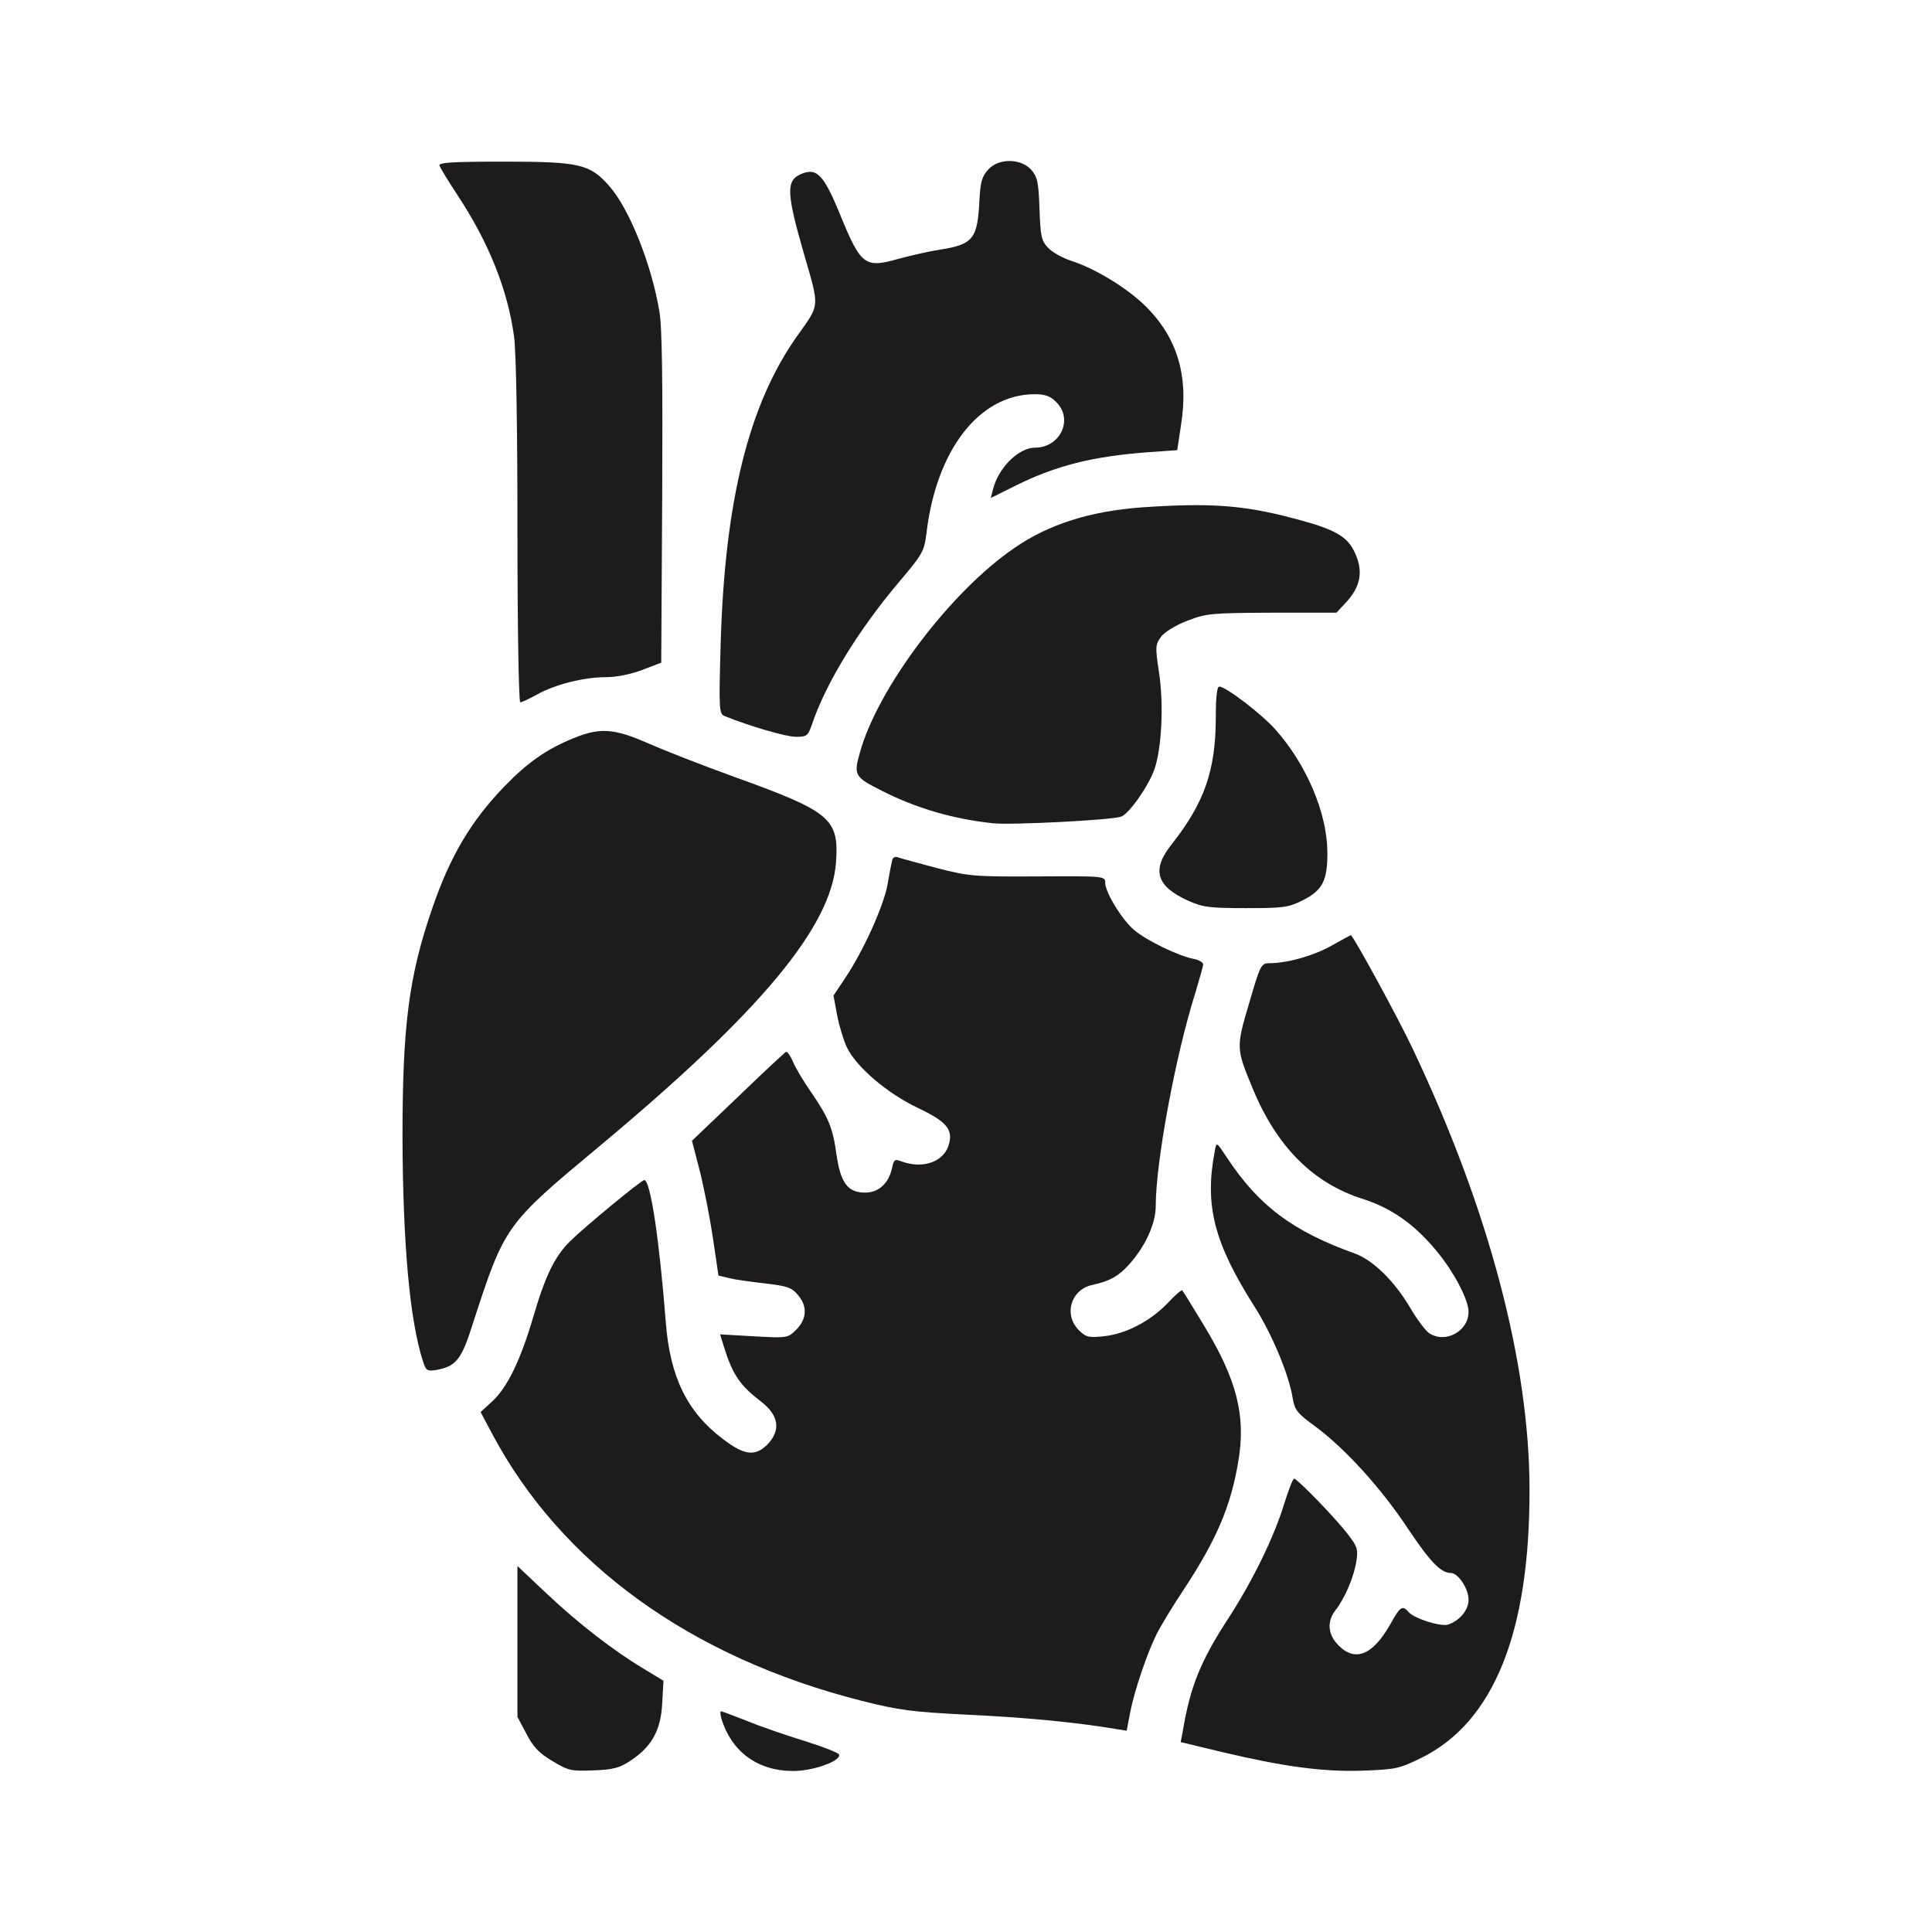 <svg width="24" height="24" viewBox="0 0 24 24" fill="none" xmlns="http://www.w3.org/2000/svg">
    <path
        d="M5.459 2.059C5.47 2.086 5.568 2.25 5.682 2.422C6.071 3.011 6.306 3.597 6.385 4.175C6.412 4.354 6.428 5.303 6.428 6.6C6.428 7.787 6.444 8.724 6.463 8.724C6.483 8.724 6.573 8.681 6.667 8.63C6.895 8.501 7.256 8.412 7.527 8.412C7.66 8.412 7.837 8.376 7.978 8.322L8.214 8.232L8.226 6.182C8.233 4.741 8.226 4.054 8.19 3.862C8.092 3.281 7.817 2.59 7.566 2.308C7.327 2.039 7.201 2.008 6.267 2.008C5.6 2.008 5.443 2.019 5.459 2.059Z"
        fill="#1D1B1C" />
    <path
        d="M12.277 2.105C12.198 2.191 12.179 2.258 12.167 2.488C12.143 2.964 12.092 3.035 11.68 3.101C11.543 3.121 11.311 3.175 11.166 3.214C10.742 3.335 10.695 3.3 10.432 2.656C10.228 2.16 10.142 2.074 9.938 2.168C9.765 2.25 9.773 2.406 9.981 3.132C10.185 3.839 10.189 3.769 9.902 4.175C9.302 5.022 9.003 6.221 8.952 8.005C8.929 8.825 8.933 8.868 9.003 8.896C9.313 9.021 9.765 9.153 9.887 9.153C10.02 9.153 10.036 9.142 10.083 9.009C10.252 8.501 10.652 7.841 11.166 7.232C11.46 6.885 11.48 6.85 11.508 6.631C11.629 5.588 12.167 4.897 12.854 4.897C12.983 4.897 13.05 4.921 13.121 4.995C13.337 5.206 13.172 5.561 12.858 5.561C12.654 5.561 12.402 5.811 12.336 6.077L12.308 6.186L12.614 6.034C13.125 5.78 13.584 5.667 14.283 5.616L14.624 5.592L14.671 5.28C14.769 4.667 14.624 4.191 14.227 3.8C14 3.578 13.611 3.339 13.313 3.242C13.203 3.207 13.07 3.132 13.019 3.078C12.936 2.988 12.925 2.937 12.913 2.594C12.901 2.25 12.885 2.195 12.807 2.105C12.673 1.965 12.406 1.965 12.277 2.105Z"
        fill="#1D1B1C" />
    <path
        d="M14.181 6.303C13.545 6.35 13.034 6.51 12.607 6.803C11.814 7.342 10.907 8.54 10.683 9.345C10.601 9.63 10.617 9.653 10.95 9.821C11.39 10.044 11.837 10.173 12.336 10.227C12.559 10.251 13.804 10.188 13.925 10.145C14.024 10.114 14.263 9.77 14.338 9.564C14.432 9.302 14.459 8.747 14.396 8.341C14.349 8.033 14.353 8.006 14.424 7.908C14.471 7.849 14.604 7.767 14.754 7.709C14.989 7.619 15.052 7.615 15.802 7.611H16.602L16.732 7.471C16.901 7.283 16.936 7.096 16.834 6.873C16.74 6.662 16.59 6.576 16.072 6.44C15.437 6.272 15.024 6.245 14.181 6.303Z"
        fill="#1D1B1C" />
    <path
        d="M15.103 8.911C15.103 9.567 14.962 9.973 14.554 10.489C14.303 10.805 14.361 11.008 14.758 11.188C14.942 11.27 15.021 11.281 15.476 11.281C15.943 11.281 16.002 11.274 16.183 11.184C16.43 11.059 16.493 10.938 16.489 10.579C16.485 10.098 16.23 9.497 15.845 9.064C15.68 8.876 15.229 8.529 15.146 8.529C15.119 8.529 15.103 8.654 15.103 8.911Z"
        fill="#1D1B1C" />
    <path
        d="M7.127 9.169C6.79 9.306 6.55 9.474 6.268 9.767C5.848 10.2 5.585 10.649 5.365 11.297C5.079 12.129 5 12.746 5 14.113C5.004 15.448 5.09 16.408 5.255 16.912C5.29 17.025 5.306 17.037 5.42 17.018C5.663 16.975 5.734 16.889 5.871 16.451C6.272 15.217 6.272 15.217 7.453 14.233C9.447 12.57 10.326 11.516 10.385 10.715C10.424 10.169 10.322 10.083 9.117 9.649C8.729 9.509 8.25 9.321 8.054 9.235C7.63 9.048 7.453 9.036 7.127 9.169Z"
        fill="#1D1B1C" />
    <path
        d="M11.084 10.68C11.076 10.711 11.049 10.848 11.025 10.989C10.974 11.266 10.719 11.824 10.495 12.156L10.354 12.367L10.397 12.601C10.421 12.73 10.476 12.914 10.519 13.008C10.636 13.254 11.021 13.582 11.406 13.765C11.751 13.929 11.838 14.027 11.79 14.206C11.736 14.429 11.473 14.526 11.202 14.429C11.115 14.394 11.104 14.402 11.08 14.515C11.037 14.702 10.915 14.815 10.746 14.815C10.534 14.815 10.444 14.698 10.393 14.355C10.346 14.007 10.295 13.89 10.075 13.566C9.977 13.425 9.875 13.254 9.848 13.183C9.816 13.113 9.781 13.062 9.765 13.066C9.749 13.074 9.479 13.324 9.169 13.624L8.596 14.171L8.69 14.534C8.741 14.733 8.815 15.108 8.855 15.37L8.925 15.846L9.059 15.877C9.133 15.897 9.337 15.924 9.51 15.944C9.777 15.975 9.836 15.995 9.91 16.084C10.032 16.225 10.024 16.381 9.895 16.514C9.785 16.623 9.785 16.623 9.365 16.6L8.945 16.576L8.996 16.74C9.102 17.08 9.196 17.213 9.455 17.412C9.679 17.584 9.702 17.771 9.53 17.947C9.377 18.095 9.247 18.08 8.976 17.873C8.533 17.537 8.321 17.1 8.27 16.416C8.191 15.409 8.081 14.659 8.003 14.659C7.968 14.659 7.257 15.245 7.08 15.421C6.892 15.608 6.774 15.846 6.625 16.358C6.464 16.904 6.299 17.24 6.115 17.408L5.97 17.541L6.111 17.806C6.971 19.427 8.58 20.59 10.707 21.129C11.174 21.246 11.327 21.266 12.022 21.301C12.705 21.332 13.368 21.395 13.855 21.477L13.996 21.5L14.039 21.274C14.094 20.993 14.255 20.52 14.377 20.282C14.428 20.184 14.573 19.942 14.707 19.743C15.107 19.134 15.288 18.72 15.382 18.158C15.48 17.588 15.366 17.139 14.95 16.455C14.813 16.229 14.695 16.038 14.687 16.03C14.679 16.018 14.593 16.092 14.499 16.194C14.283 16.416 13.981 16.573 13.706 16.6C13.521 16.619 13.49 16.611 13.4 16.522C13.211 16.33 13.302 16.022 13.565 15.963C13.78 15.916 13.89 15.858 14.024 15.71C14.228 15.483 14.357 15.202 14.357 14.979C14.357 14.441 14.601 13.117 14.848 12.336C14.899 12.164 14.946 12.004 14.946 11.98C14.946 11.953 14.887 11.922 14.82 11.91C14.64 11.875 14.243 11.684 14.091 11.555C13.941 11.43 13.729 11.086 13.729 10.965C13.729 10.883 13.718 10.883 12.897 10.887C12.101 10.891 12.042 10.887 11.633 10.782C11.398 10.719 11.182 10.661 11.151 10.649C11.123 10.637 11.092 10.653 11.084 10.68Z"
        fill="#1D1B1C" />
    <path
        d="M16.543 11.746C16.323 11.871 15.994 11.965 15.77 11.965C15.668 11.965 15.656 11.984 15.519 12.457C15.354 13.011 15.354 13.023 15.562 13.523C15.86 14.245 16.311 14.698 16.928 14.893C17.285 15.007 17.575 15.21 17.85 15.546C18.058 15.795 18.243 16.147 18.243 16.295C18.243 16.541 17.948 16.697 17.748 16.557C17.705 16.526 17.599 16.385 17.517 16.244C17.32 15.912 17.057 15.655 16.834 15.573C16.06 15.296 15.636 14.979 15.24 14.378C15.111 14.183 15.111 14.183 15.091 14.296C14.961 14.972 15.079 15.436 15.585 16.233C15.801 16.572 16.013 17.076 16.06 17.377C16.084 17.517 16.119 17.56 16.339 17.72C16.7 17.986 17.155 18.482 17.485 18.982C17.764 19.399 17.897 19.54 18.023 19.54C18.113 19.54 18.243 19.735 18.243 19.872C18.243 19.997 18.137 20.13 17.991 20.18C17.901 20.212 17.564 20.106 17.497 20.024C17.422 19.938 17.395 19.954 17.269 20.18C17.053 20.559 16.837 20.649 16.63 20.442C16.492 20.305 16.48 20.141 16.594 19.997C16.704 19.856 16.818 19.595 16.849 19.395C16.873 19.247 16.861 19.212 16.747 19.064C16.594 18.861 16.115 18.369 16.076 18.369C16.06 18.369 16.005 18.513 15.95 18.689C15.825 19.099 15.558 19.642 15.26 20.102C14.914 20.633 14.785 20.953 14.694 21.5L14.667 21.641L15.169 21.762C15.943 21.945 16.425 22.012 16.924 21.996C17.34 21.98 17.379 21.973 17.658 21.836C18.557 21.391 19.004 20.278 19 18.505C19 16.932 18.494 15.022 17.556 13.043C17.375 12.656 16.802 11.606 16.779 11.617C16.775 11.617 16.669 11.676 16.543 11.746Z"
        fill="#1D1B1C" />
    <path
        d="M6.428 20.391V21.328L6.538 21.535C6.621 21.699 6.695 21.777 6.86 21.875C7.06 21.996 7.095 22.004 7.374 21.992C7.617 21.984 7.7 21.961 7.833 21.871C8.096 21.699 8.21 21.492 8.226 21.16L8.242 20.879L7.998 20.731C7.614 20.501 7.182 20.165 6.793 19.798L6.428 19.454V20.391Z"
        fill="#1D1B1C" />
    <path
        d="M8.96 21.344C9.086 21.762 9.412 22 9.855 22C10.102 22 10.448 21.875 10.424 21.797C10.416 21.773 10.224 21.699 10 21.629C9.773 21.559 9.451 21.449 9.282 21.379C9.113 21.313 8.968 21.258 8.956 21.258C8.945 21.258 8.948 21.297 8.96 21.344Z"
        fill="#1D1B1C" />
</svg>